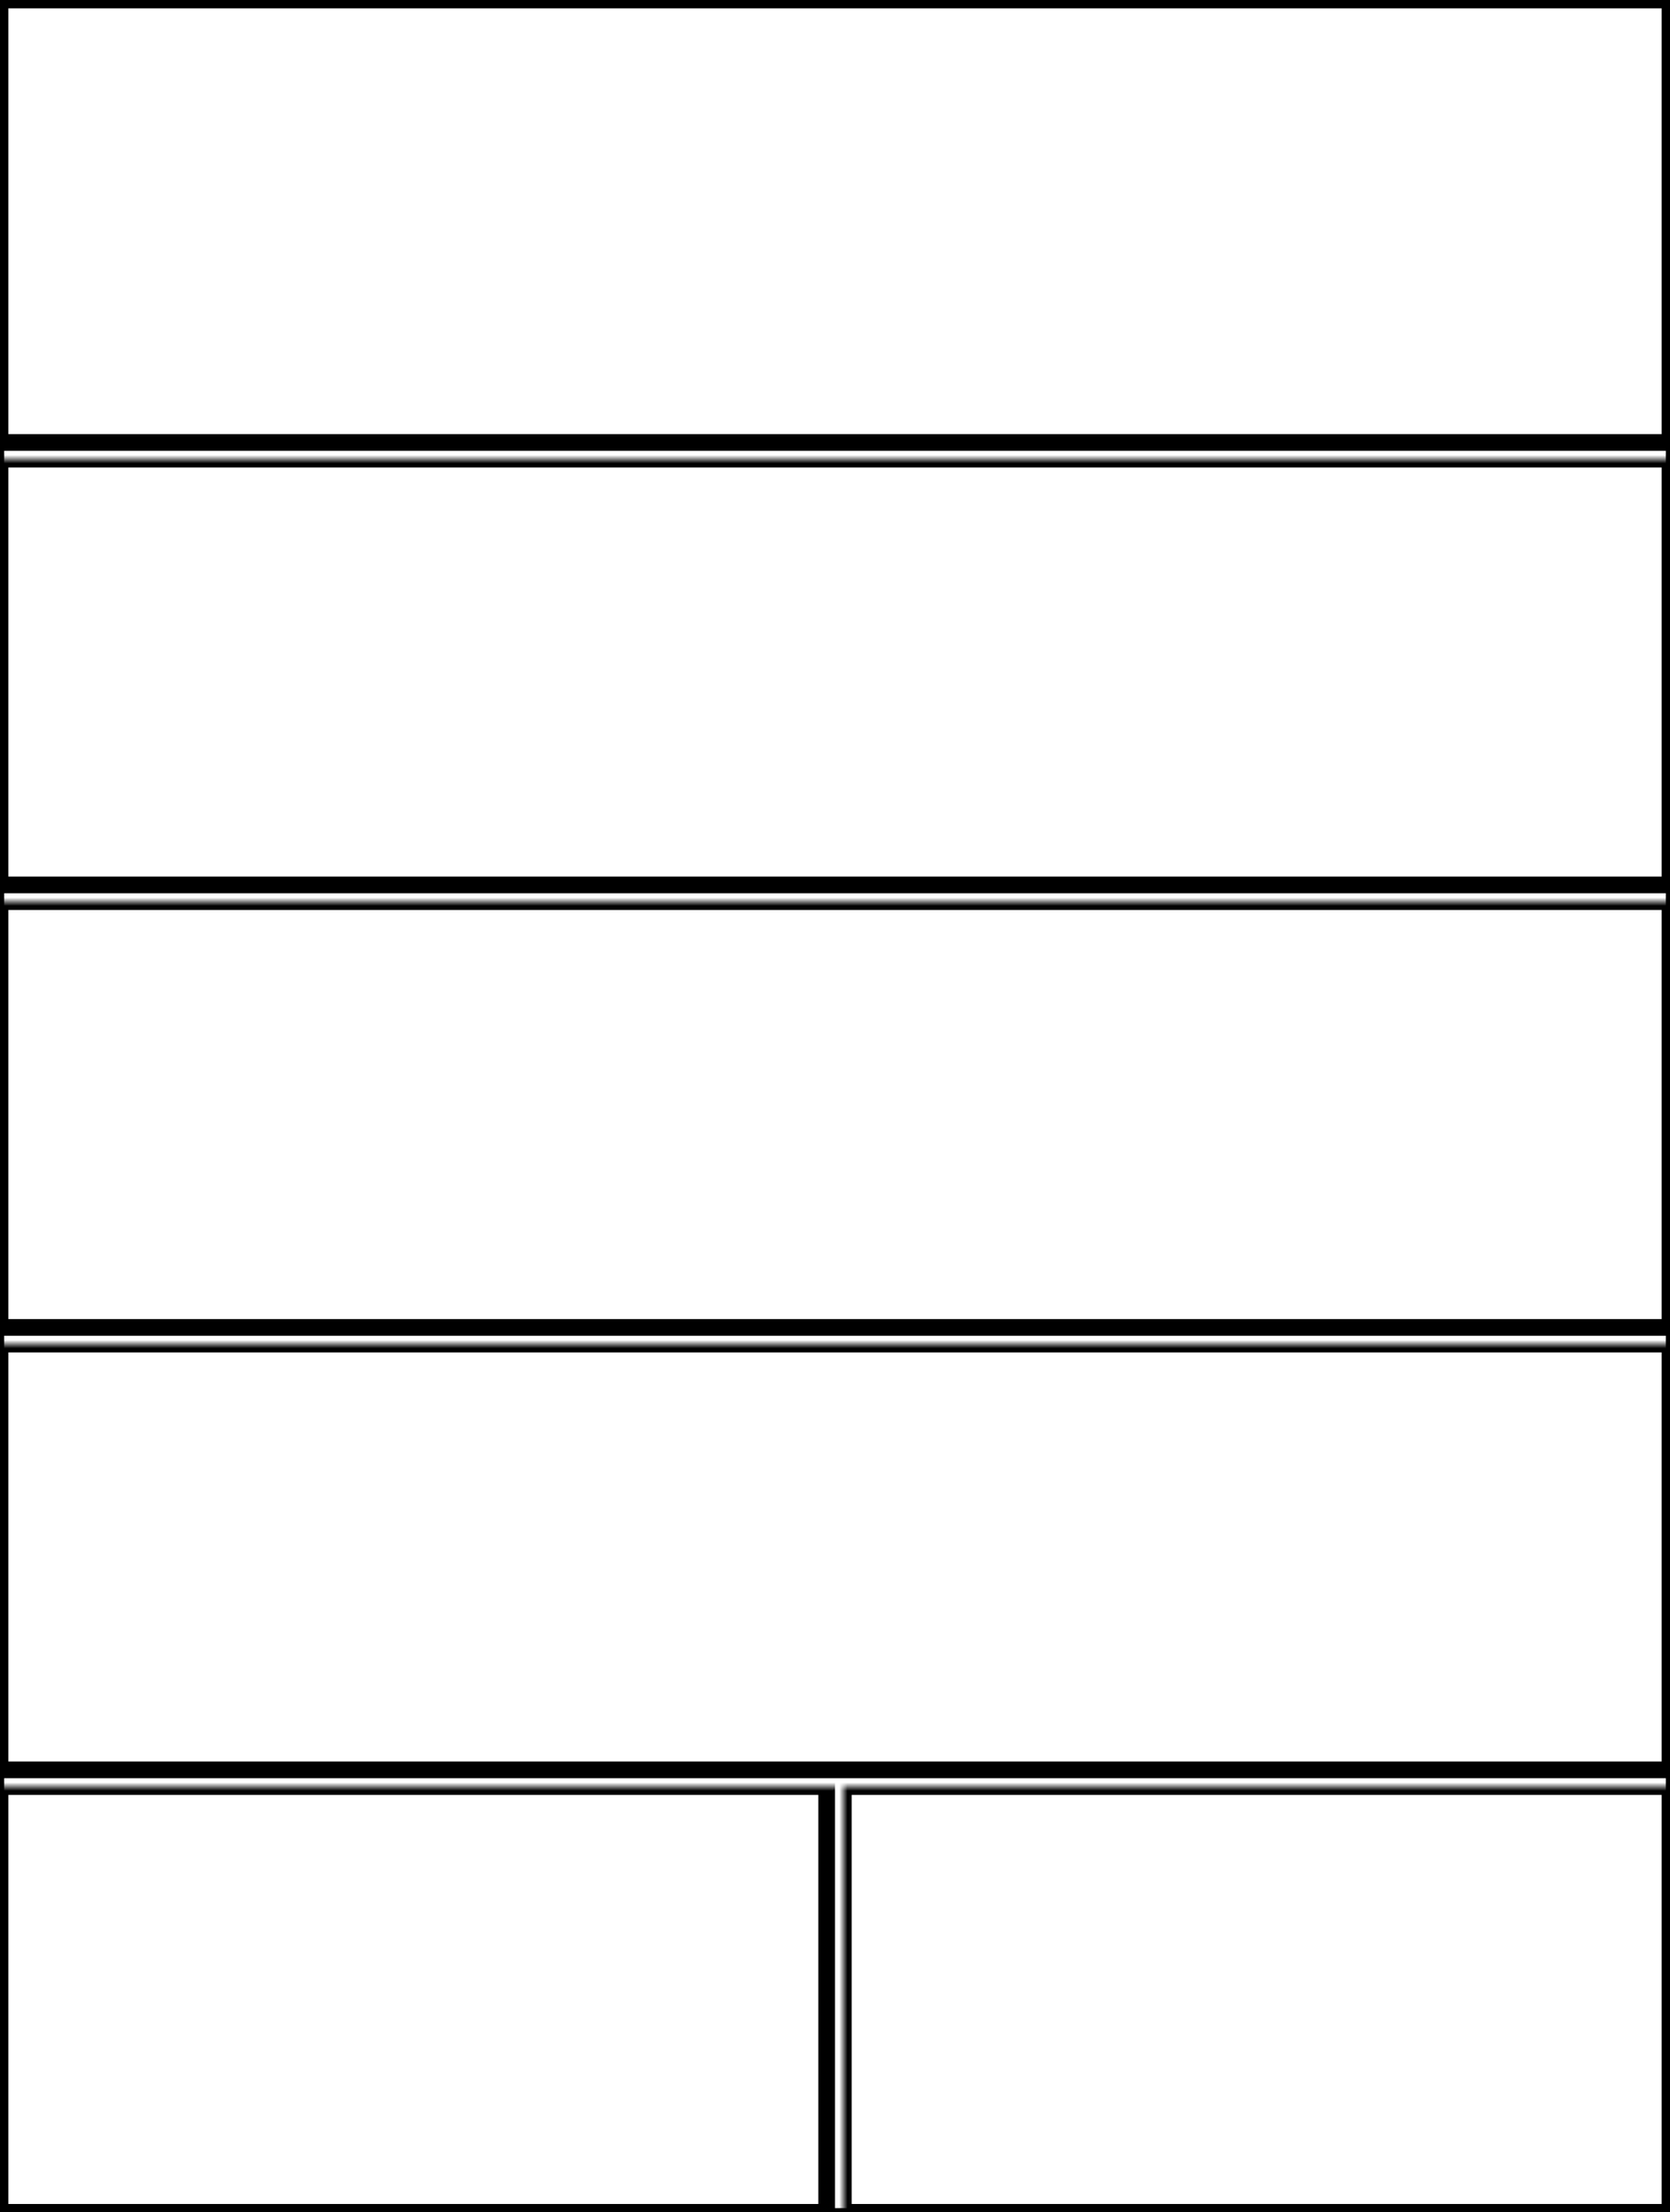 <svg width="200" height="265" xmlns="http://www.w3.org/2000/svg" xmlns:xlink="http://www.w3.org/1999/xlink">
  <defs>
    <mask id="edge820-6fields-5-mask">
      <rect width="100%" height="100%" fill="black"/>
      <rect width="100%" height="100%" style="fill:white"/>
    </mask>
  </defs>
  <rect x="0" y="0" width="200" height="53" mask="url(#edge820-6fields-5-mask)" style="stroke-width:2;stroke:rgb(0,0,0);fill:none"/>
  <rect x="0" y="55" width="200" height="51" mask="url(#edge820-6fields-5-mask)" style="stroke-width:2;stroke:rgb(0,0,0);fill:none"/>
  <rect x="0" y="108" width="200" height="51" mask="url(#edge820-6fields-5-mask)" style="stroke-width:2;stroke:rgb(0,0,0);fill:none"/>
  <rect x="0" y="161" width="200" height="51" mask="url(#edge820-6fields-5-mask)" style="stroke-width:2;stroke:rgb(0,0,0);fill:none"/>
  <rect x="0" y="214" width="99" height="51" mask="url(#edge820-6fields-5-mask)" style="stroke-width:2;stroke:rgb(0,0,0);fill:none"/>
  <rect x="101" y="214" width="99" height="51" mask="url(#edge820-6fields-5-mask)" style="stroke-width:2;stroke:rgb(0,0,0);fill:none"/>
      <rect width="100%" height="100%" style="stroke-width:1;stroke:rgb(0,0,0);fill:none"/>
</svg>
